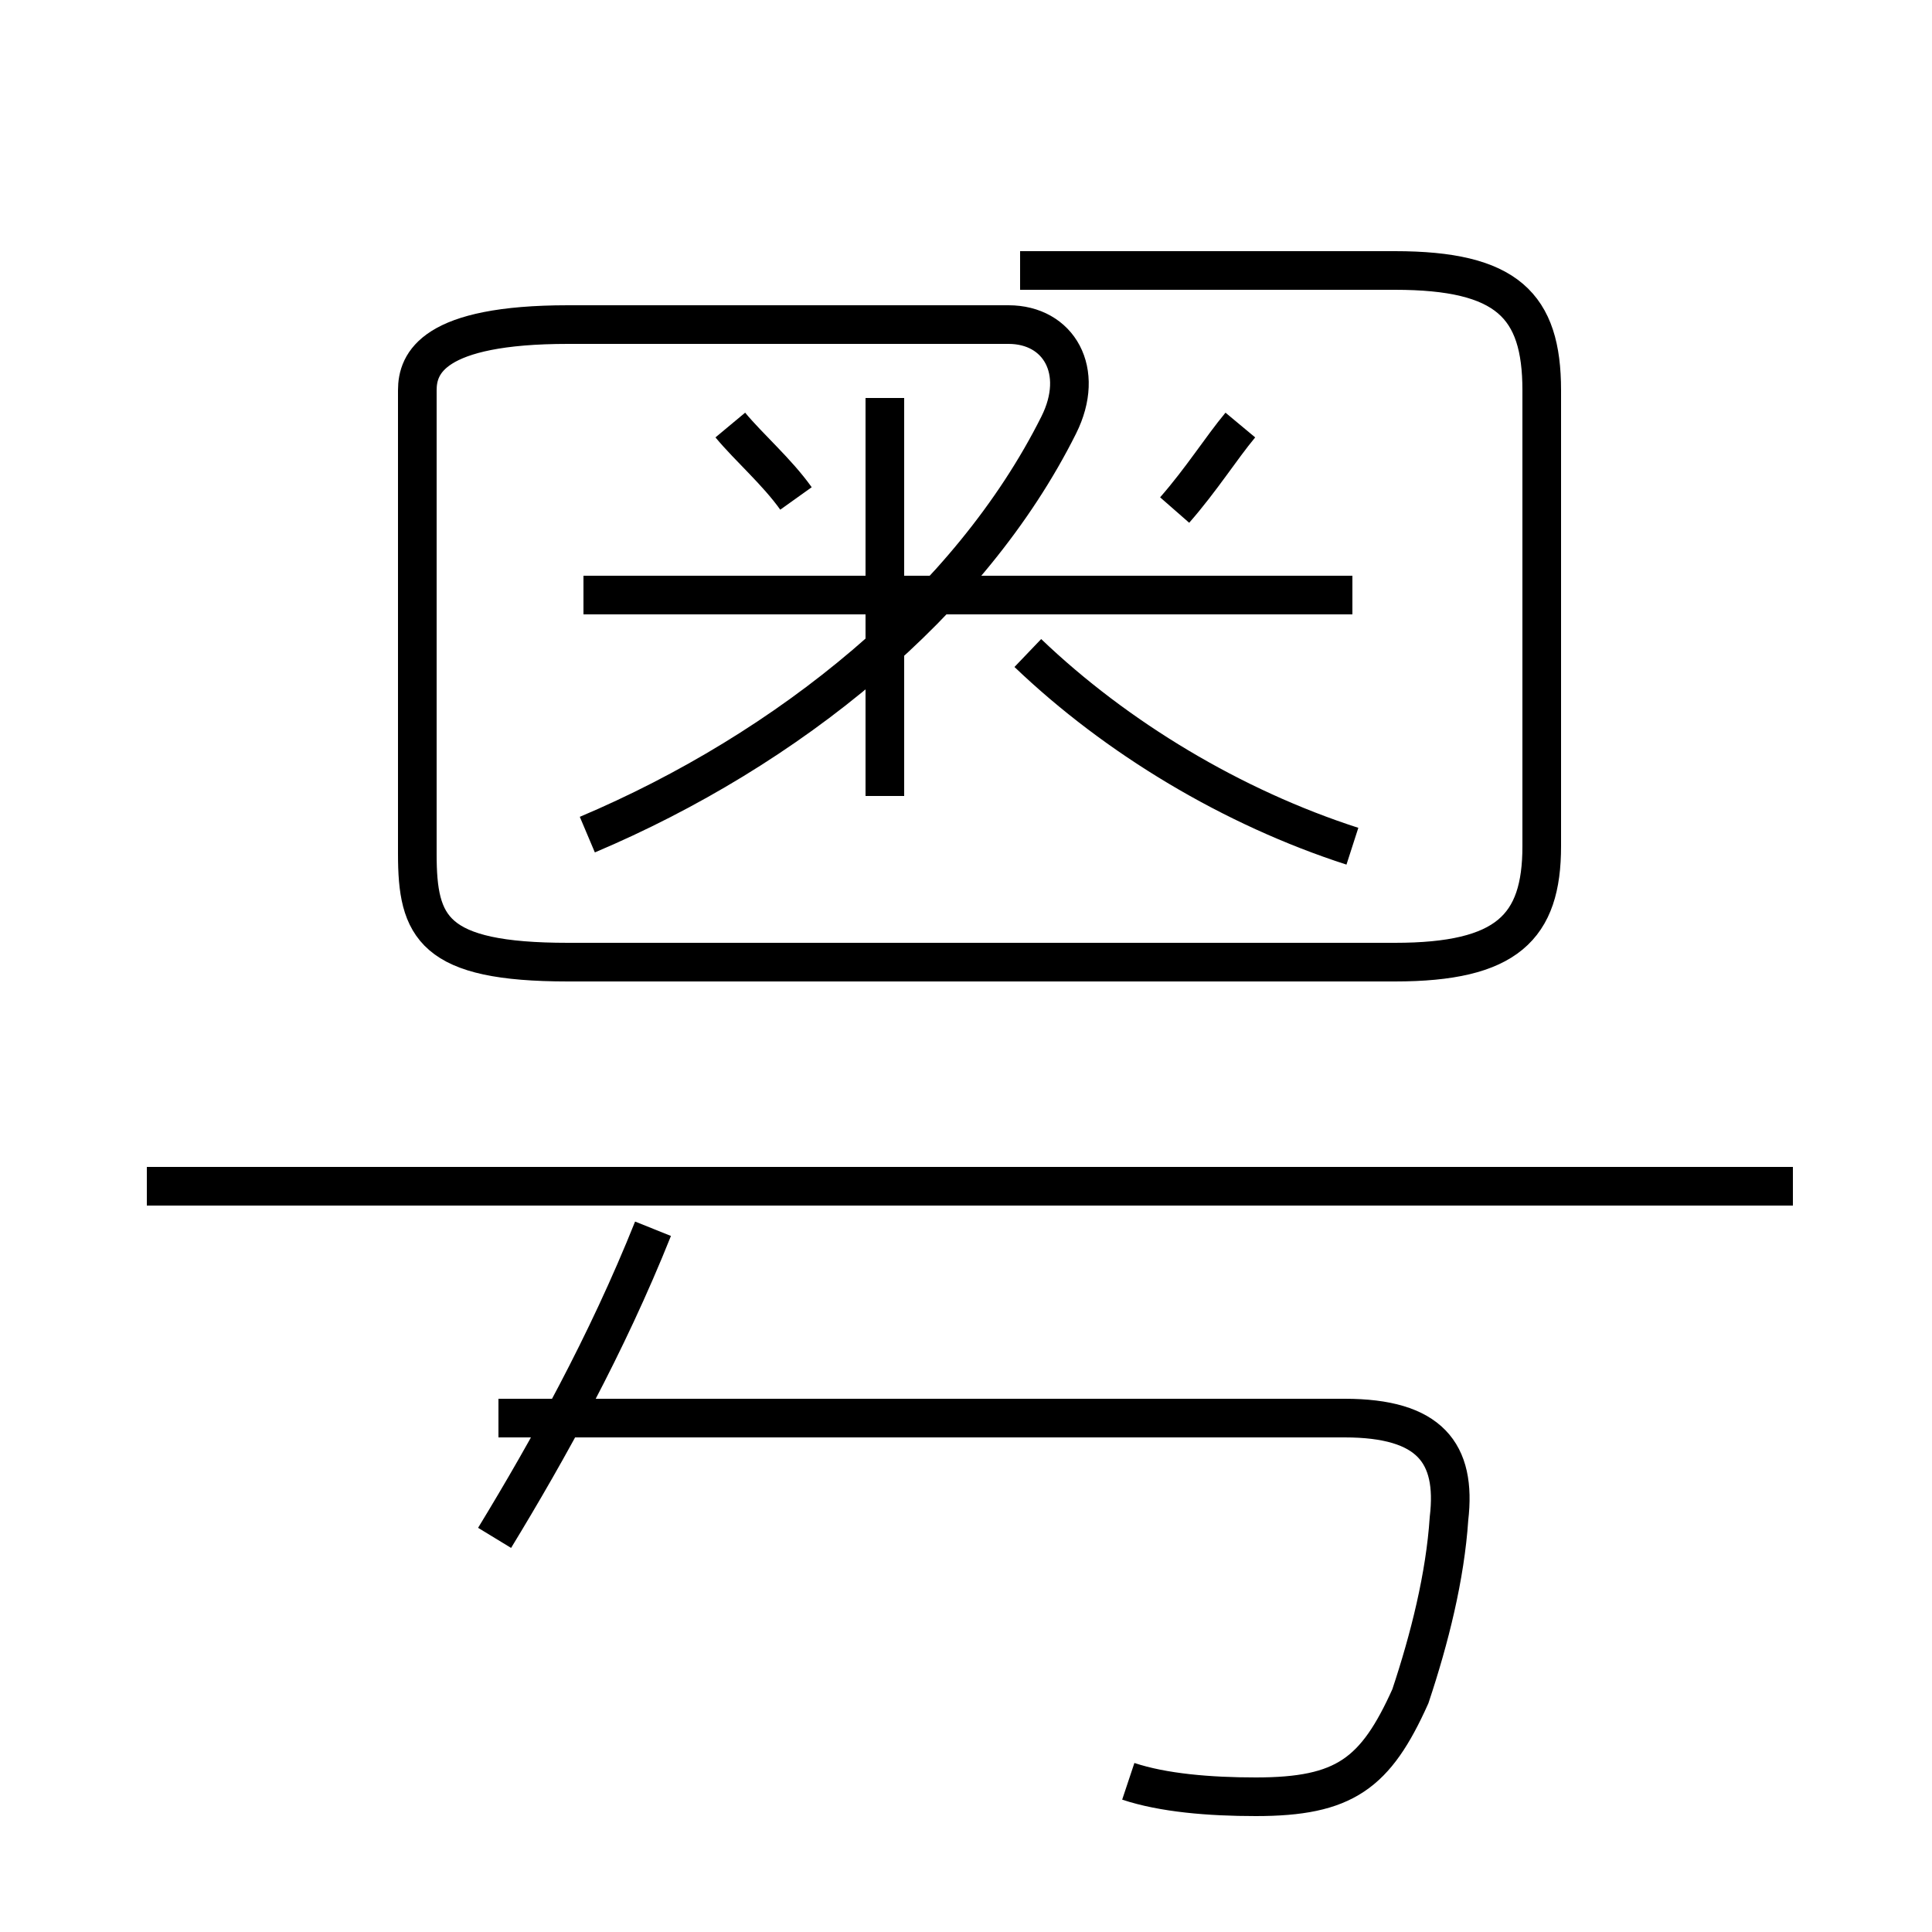 <?xml version='1.0' encoding='utf8'?>
<svg viewBox="0.0 -6.0 50.0 50.0" version="1.1" xmlns="http://www.w3.org/2000/svg">
<rect x="0.0" y="-6.0" width="50.0" height="50.0" fill="#808080" stroke="none"/>
<rect x="-1000" y="-1000" width="2000" height="2000" stroke="white" fill="white"/>
<g style="fill:white;stroke:#000000;  stroke-width:1">
<path d="M 29.2 2.1 C 30.1 2.4 31.3 2.5 32.5 2.5 C 34.8 2.5 35.6 1.9 36.5 -0.1 C 37.0 -1.6 37.4 -3.2 37.5 -4.7 C 37.7 -6.4 37.0 -7.3 34.8 -7.3 L 12.9 -7.3 M 12.8 -4.2 C 14.2 -6.5 15.7 -9.2 16.9 -12.2 M 46.4 -13.3 L 3.8 -13.3 M 15.2 -22.4 C 20.4 -24.6 25.1 -28.4 27.4 -33.0 C 28.1 -34.4 27.4 -35.6 26.1 -35.6 L 14.7 -35.6 C 11.2 -35.6 10.8 -34.6 10.8 -33.9 L 10.8 -21.9 C 10.8 -20.0 11.2 -19.1 14.7 -19.1 L 36.1 -19.1 C 39.0 -19.1 39.9 -20.0 39.9 -22.1 L 39.9 -33.9 C 39.9 -36.1 39.0 -37.0 36.1 -37.0 L 26.4 -37.0 M 20.6 -31.1 C 20.1 -31.8 19.4 -32.4 18.9 -33.0 M 35.0 -28.6 L 15.1 -28.6 M 35.0 -22.1 C 31.9 -23.1 28.9 -24.9 26.6 -27.1 M 30.4 -30.8 C 31.1 -31.6 31.6 -32.4 32.1 -33.0 M 22.9 -23.4 L 22.9 -33.7" transform="translate(0.0, 38.0)" />
</g>
</svg>